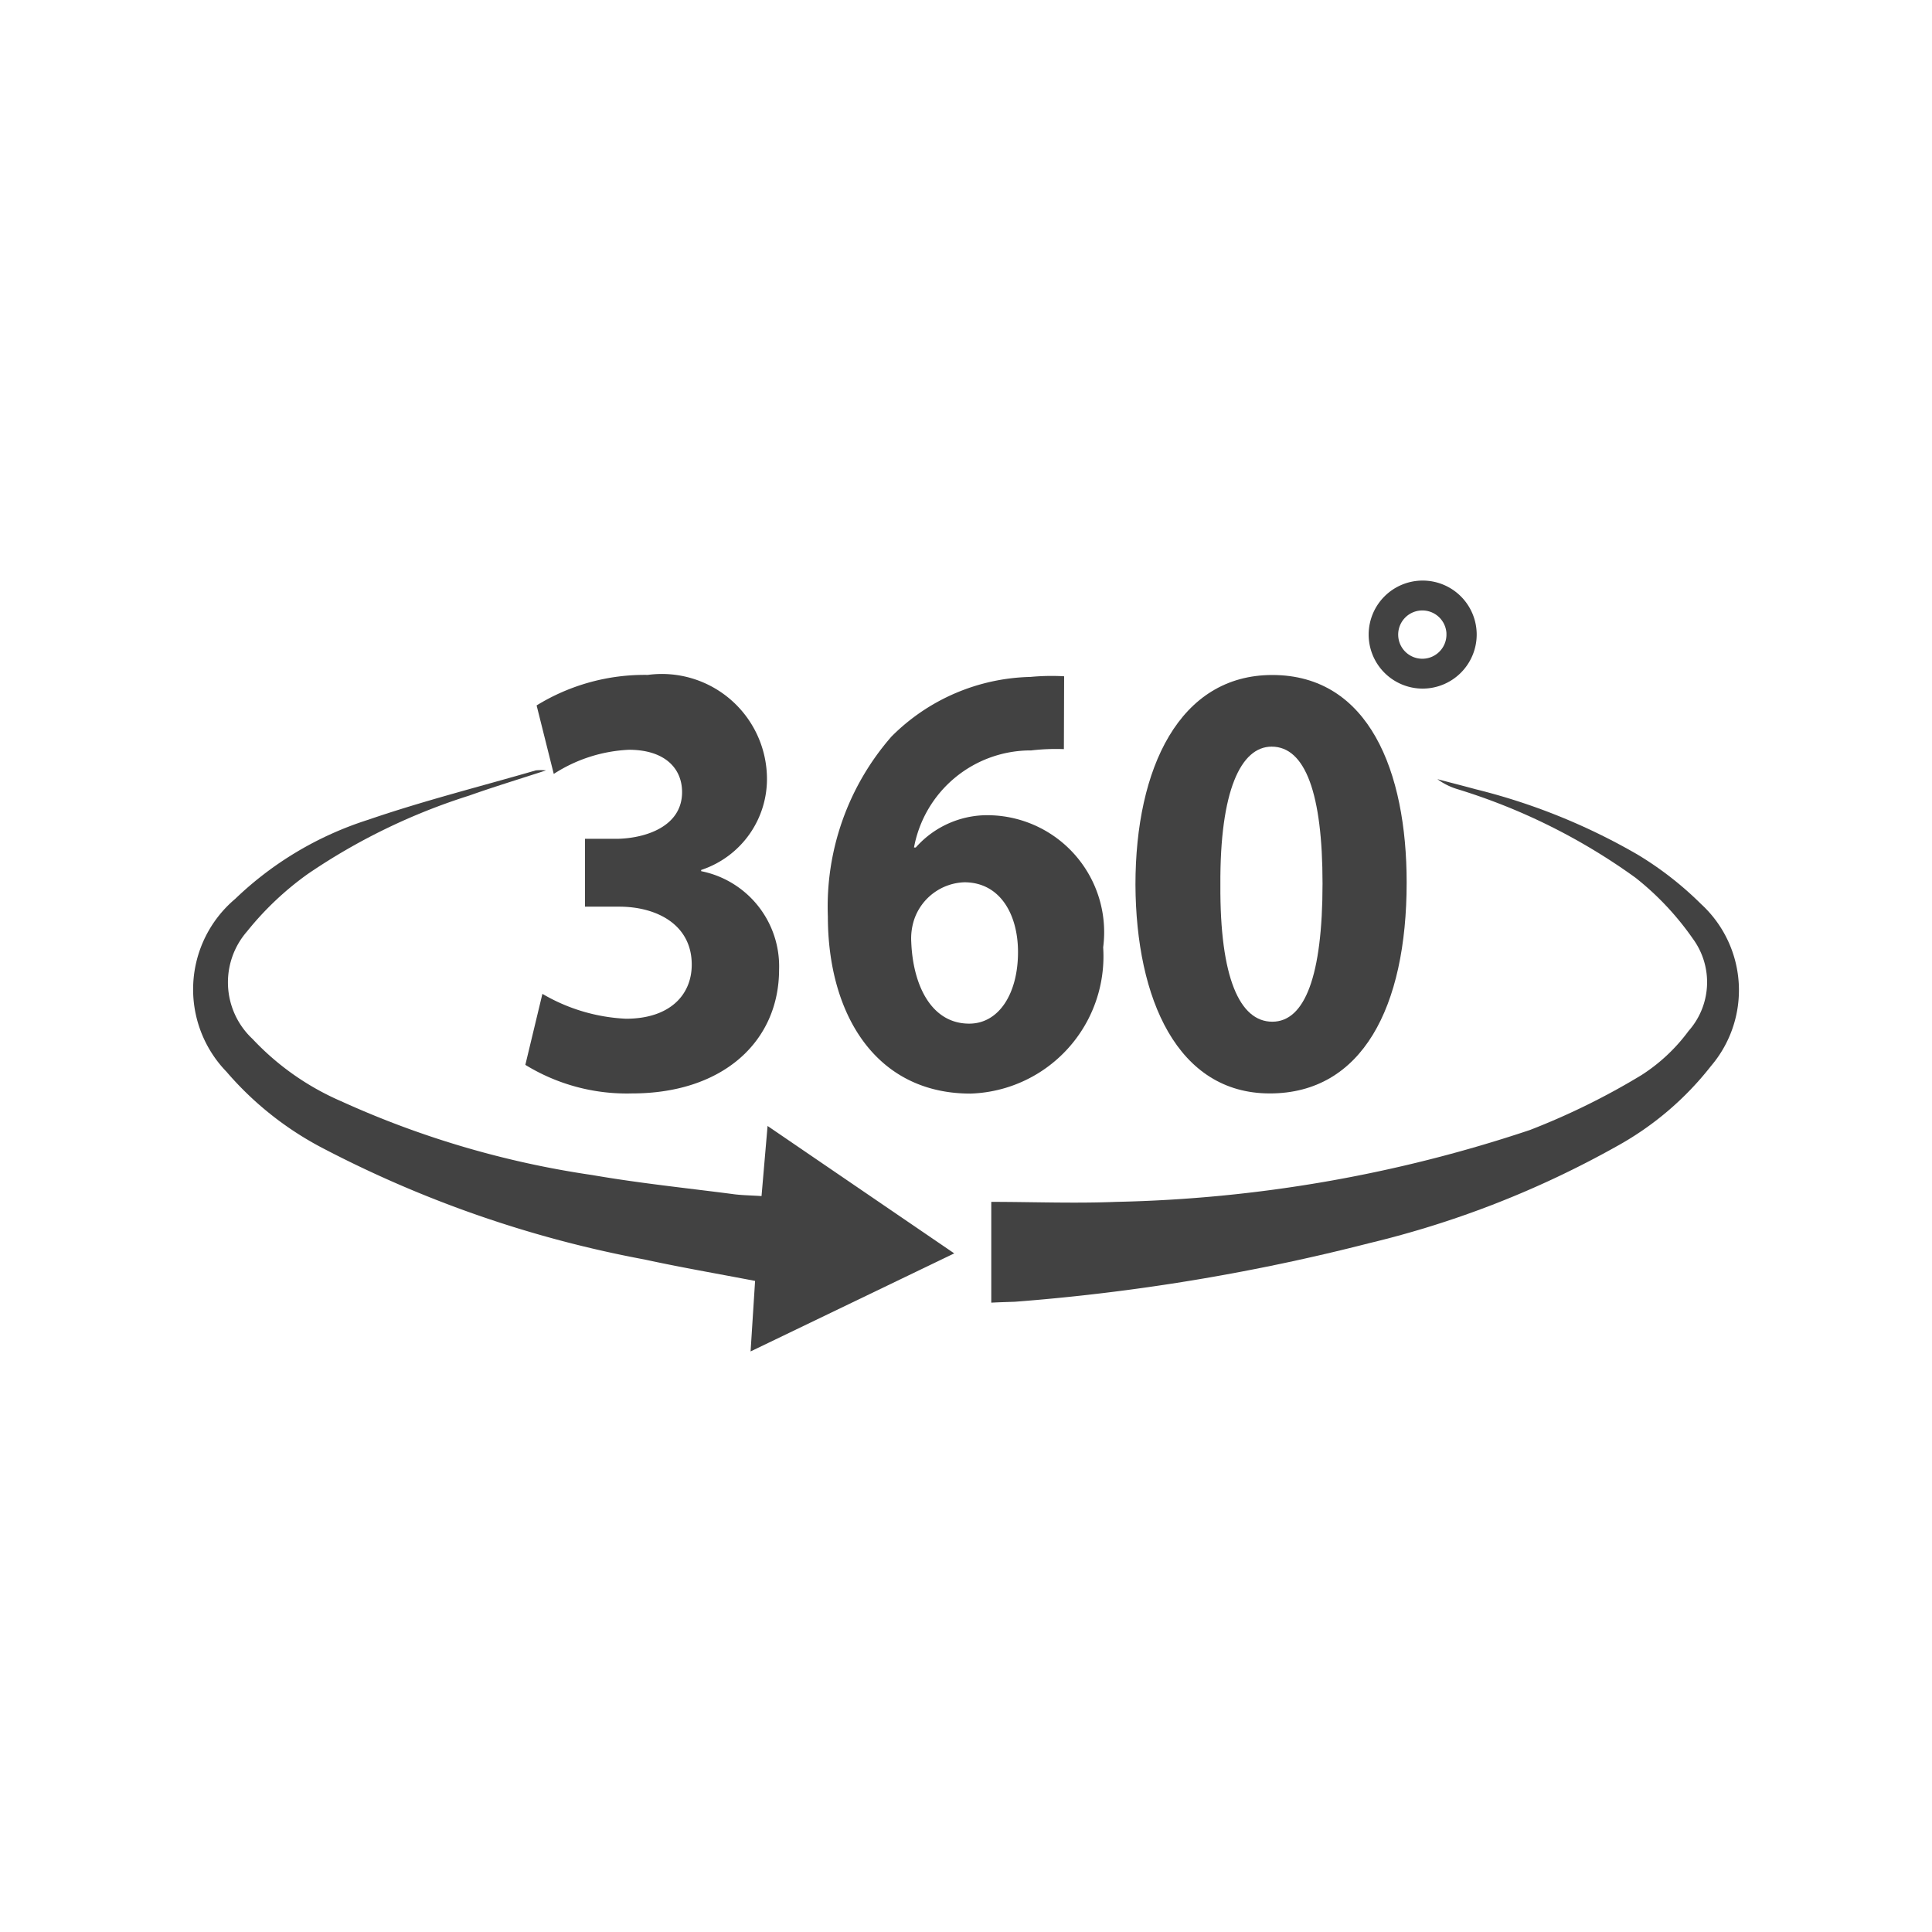 <svg id="Layer_1" data-name="Layer 1" xmlns="http://www.w3.org/2000/svg" viewBox="0 0 24 24"><defs><style>.cls-1{fill:none;}.cls-2{fill:#424242;}</style></defs><rect class="cls-1" width="24" height="24"/><path class="cls-2" d="M9.46,14.858l.075-.871,2.319,1.583-2.53,1.218.056-.876c-.468-.09-.923-.168-1.373-.266A14.275,14.275,0,0,1,4.023,14.27a4.031,4.031,0,0,1-1.21-.957,1.47,1.47,0,0,1,.109-2.147,4.233,4.233,0,0,1,1.65-.982c.684-.235,1.388-.412,2.084-.614a.674.674,0,0,1,.127,0c-.35.114-.656.207-.957.314a7.636,7.636,0,0,0-2,.971,3.793,3.793,0,0,0-.756.714.962.962,0,0,0,.068,1.338,3.309,3.309,0,0,0,1.1.773,11.565,11.565,0,0,0,3.12.917c.576.1,1.158.16,1.737.235C9.2,14.848,9.324,14.849,9.46,14.858Z"/><path class="cls-2" d="M12.314,16.182V14.93c.507,0,1.03.021,1.551,0a17.318,17.318,0,0,0,5.141-.893,8.794,8.794,0,0,0,1.387-.683,2.2,2.2,0,0,0,.583-.547.913.913,0,0,0,.054-1.145,3.549,3.549,0,0,0-.711-.757,7.563,7.563,0,0,0-2.208-1.1.821.821,0,0,1-.255-.126c.158.042.317.082.474.125a7.683,7.683,0,0,1,2.011.811,4.181,4.181,0,0,1,.791.616,1.452,1.452,0,0,1,.123,2.011,3.836,3.836,0,0,1-1.176,1,12,12,0,0,1-3.066,1.2,25.585,25.585,0,0,1-4.408.729C12.518,16.174,12.432,16.176,12.314,16.182Z"/><path class="cls-2" d="M17.664,8.554a.671.671,0,1,1,.68-.676.672.672,0,0,1-.68.676Zm.016-.371a.3.3,0,0,0,.288-.314V7.862a.3.3,0,1,0-.288.321Z"/><path class="cls-2" d="M6.738,12.346a2.251,2.251,0,0,0,1.038.309c.543,0,.817-.294.817-.672,0-.5-.439-.72-.9-.72H7.267V10.42h.406c.35-.008.8-.154.8-.58,0-.3-.22-.526-.66-.526a1.873,1.873,0,0,0-.934.3l-.213-.851a2.558,2.558,0,0,1,1.381-.379A1.306,1.306,0,0,1,9.527,9.639a1.19,1.19,0,0,1-.817,1.168v.015a1.205,1.205,0,0,1,.968,1.222c0,.89-.693,1.539-1.827,1.539a2.407,2.407,0,0,1-1.325-.355Z"/><path class="cls-2" d="M13.216,9.306a2.626,2.626,0,0,0-.406.016,1.474,1.474,0,0,0-1.456,1.206h.022a1.187,1.187,0,0,1,.948-.4,1.453,1.453,0,0,1,1.38,1.64,1.706,1.706,0,0,1-1.648,1.817c-1.188,0-1.772-1-1.772-2.2a3.211,3.211,0,0,1,.79-2.235A2.515,2.515,0,0,1,12.8,8.409a2.79,2.79,0,0,1,.419-.008Zm-.57,2.52c0-.463-.22-.866-.667-.866a.684.684,0,0,0-.618.449.752.752,0,0,0-.041.294c.021.533.247,1.013.72,1.013.372,0,.606-.378.606-.888Z"/><path class="cls-2" d="M17.474,10.962c0,1.554-.556,2.621-1.7,2.621s-1.662-1.168-1.669-2.592c0-1.454.549-2.606,1.7-2.606C17.007,8.386,17.474,9.585,17.474,10.962Zm-2.314.03c-.007,1.152.24,1.7.645,1.7s.624-.572.624-1.717c0-1.114-.213-1.7-.632-1.7-.383,0-.644.549-.637,1.716Z"/></svg>